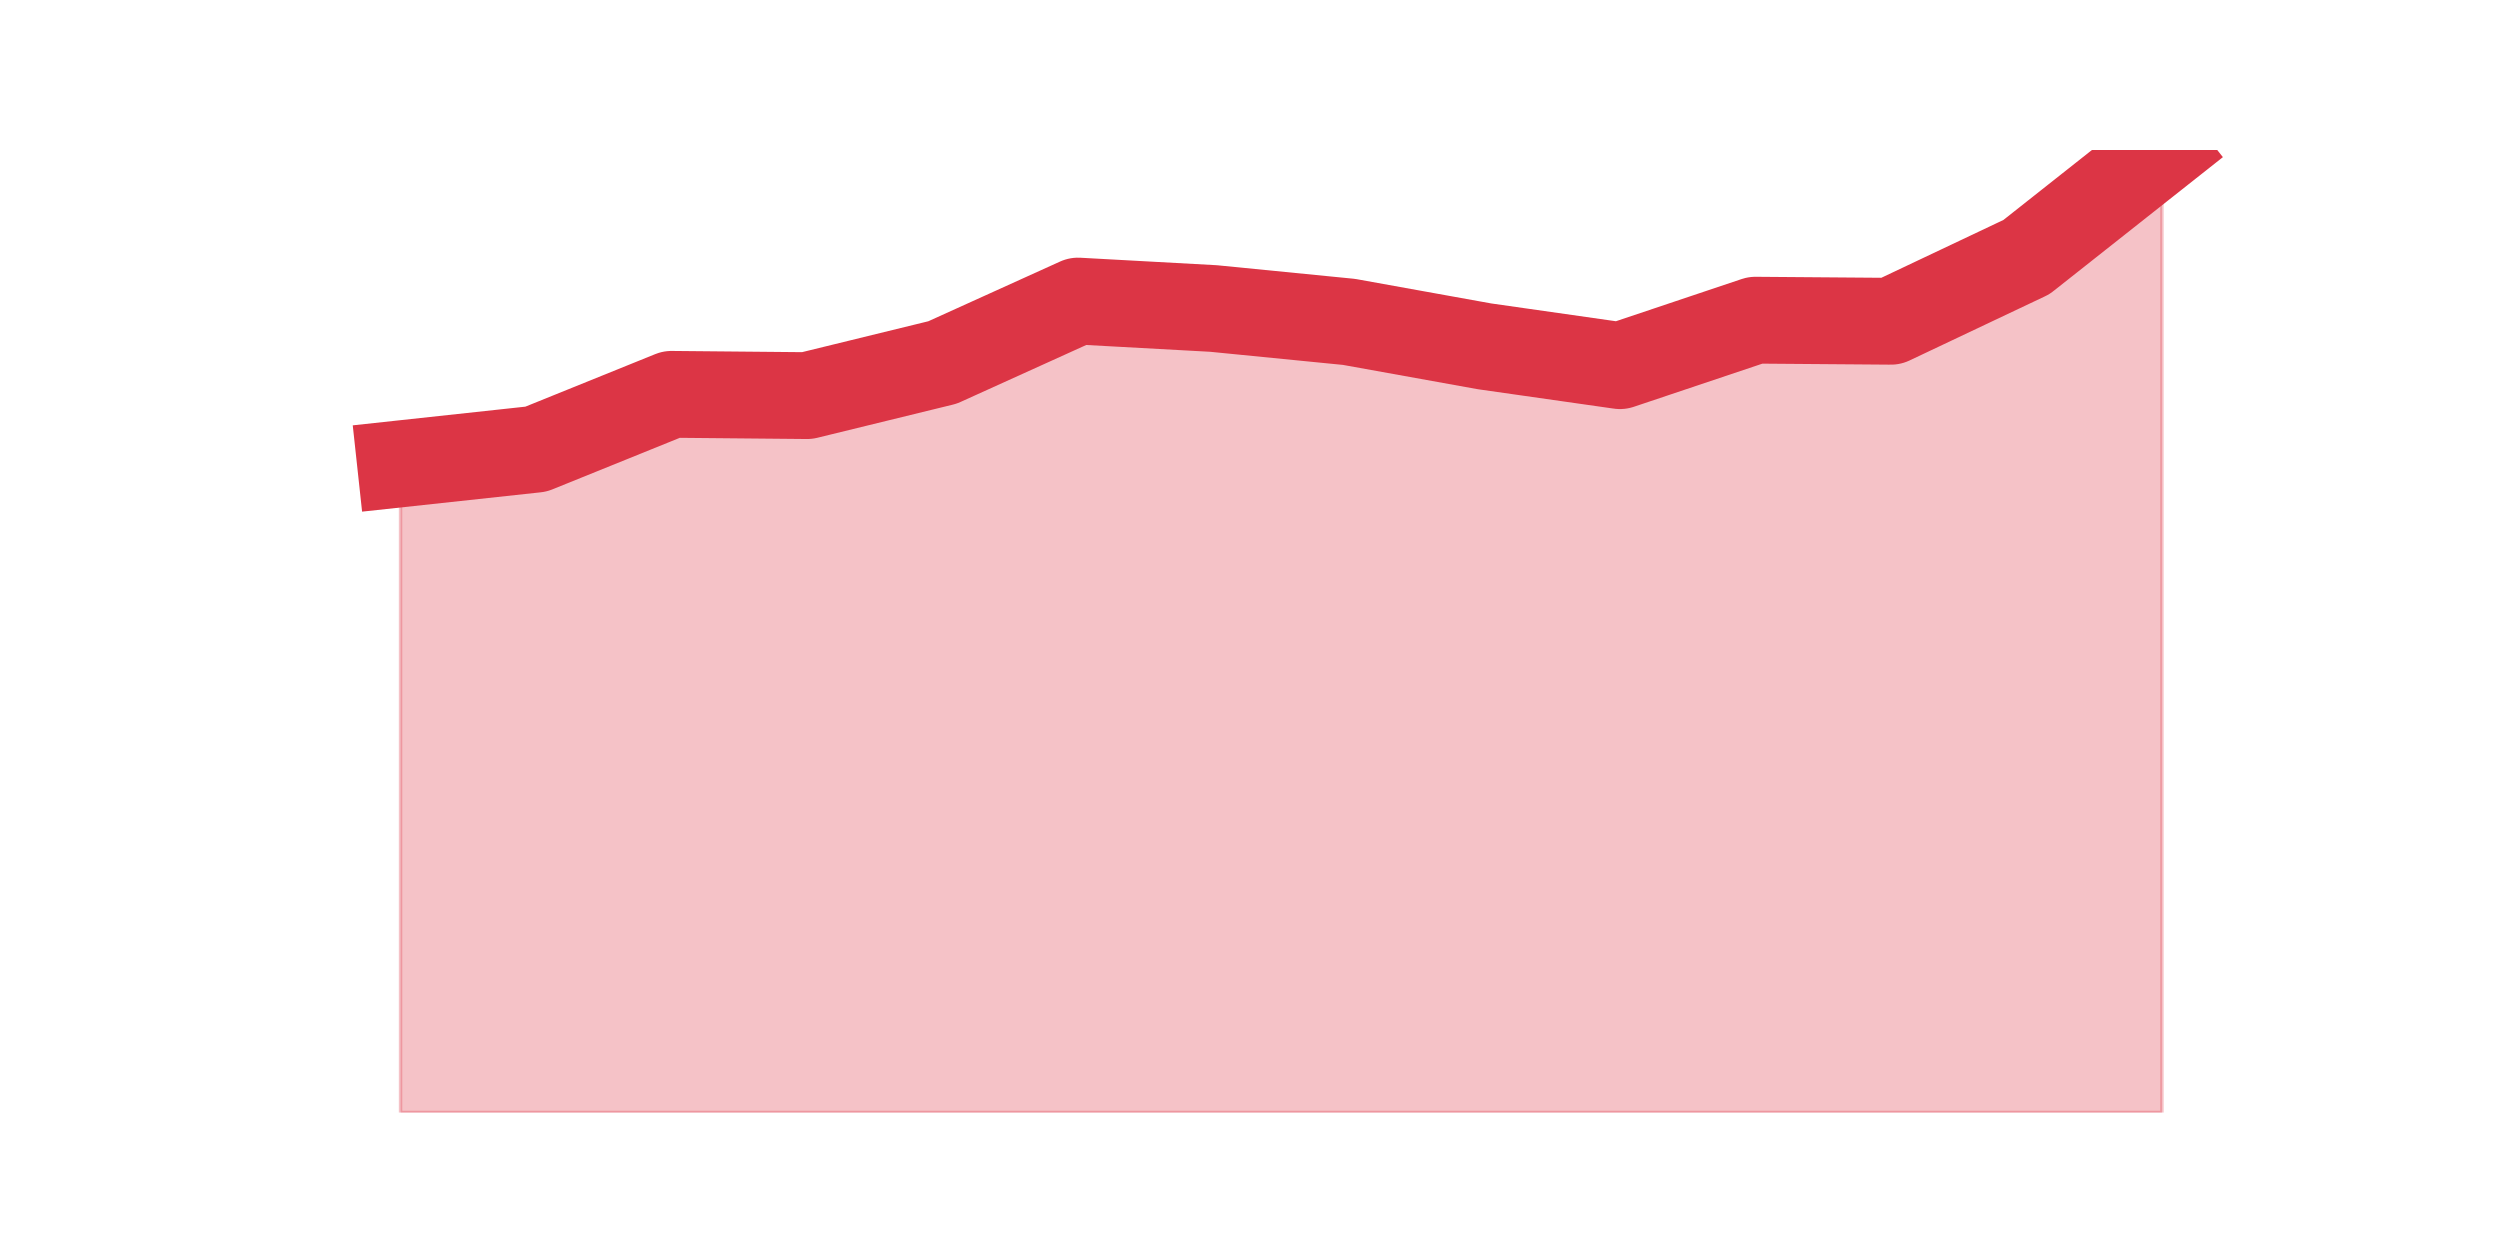 <?xml version="1.0" encoding="utf-8" standalone="no"?>
<!DOCTYPE svg PUBLIC "-//W3C//DTD SVG 1.1//EN"
  "http://www.w3.org/Graphics/SVG/1.1/DTD/svg11.dtd">
<svg height="360pt" version="1.1" viewBox="0 0 720 360" width="720pt" xmlns="http://www.w3.org/2000/svg" xmlns:xlink="http://www.w3.org/1999/xlink">
 <defs>
  <style type="text/css">*{stroke-linecap:butt;stroke-linejoin:round;}</style>
 </defs>
 <g id="figure_1">
  <g id="patch_1">
   <path d="M 0 360 
L 720 360 
L 720 0 
L 0 0 
z
" style="fill:none;"/>
  </g>
  <g id="axes_1">
   <g id="matplotlib.axis_1"/>
   <g id="matplotlib.axis_2"/>
   <g id="PolyCollection_1">
    <defs>
     <path d="M 115.364 -226.419 
L 115.364 -39.6 
L 154.385 -39.6 
L 193.406 -39.6 
L 232.427 -39.6 
L 271.448 -39.6 
L 310.469 -39.6 
L 349.49 -39.6 
L 388.51 -39.6 
L 427.531 -39.6 
L 466.552 -39.6 
L 505.573 -39.6 
L 544.594 -39.6 
L 583.615 -39.6 
L 622.636 -39.6 
L 622.636 -316.8 
L 622.636 -316.8 
L 583.615 -285.959 
L 544.594 -267.479 
L 505.573 -267.785 
L 466.552 -254.69 
L 427.531 -260.259 
L 388.51 -267.296 
L 349.49 -271.151 
L 310.469 -273.292 
L 271.448 -255.608 
L 232.427 -246.062 
L 193.406 -246.429 
L 154.385 -230.642 
L 115.364 -226.419 
z
" id="mf570f74655" style="stroke:#dc3545;stroke-opacity:0.3;"/>
    </defs>
    <g clip-path="url(#pfec1a32dd0)">
     <use style="fill:#dc3545;fill-opacity:0.3;stroke:#dc3545;stroke-opacity:0.3;" x="0" xlink:href="#mf570f74655" y="360"/>
    </g>
   </g>
   <g id="line2d_1">
    <path clip-path="url(#pfec1a32dd0)" d="M 115.364 133.581 
L 154.385 129.358 
L 193.406 113.571 
L 232.427 113.938 
L 271.448 104.392 
L 310.469 86.708 
L 349.49 88.849 
L 388.51 92.704 
L 427.531 99.741 
L 466.552 105.31 
L 505.573 92.215 
L 544.594 92.521 
L 583.615 74.041 
L 622.636 43.2 
" style="fill:none;stroke:#dc3545;stroke-linecap:square;stroke-width:25;"/>
   </g>
  </g>
 </g>
 <defs>
  <clipPath id="pfec1a32dd0">
   <rect height="277.2" width="558" x="90" y="43.2"/>
  </clipPath>
 </defs>
</svg>
